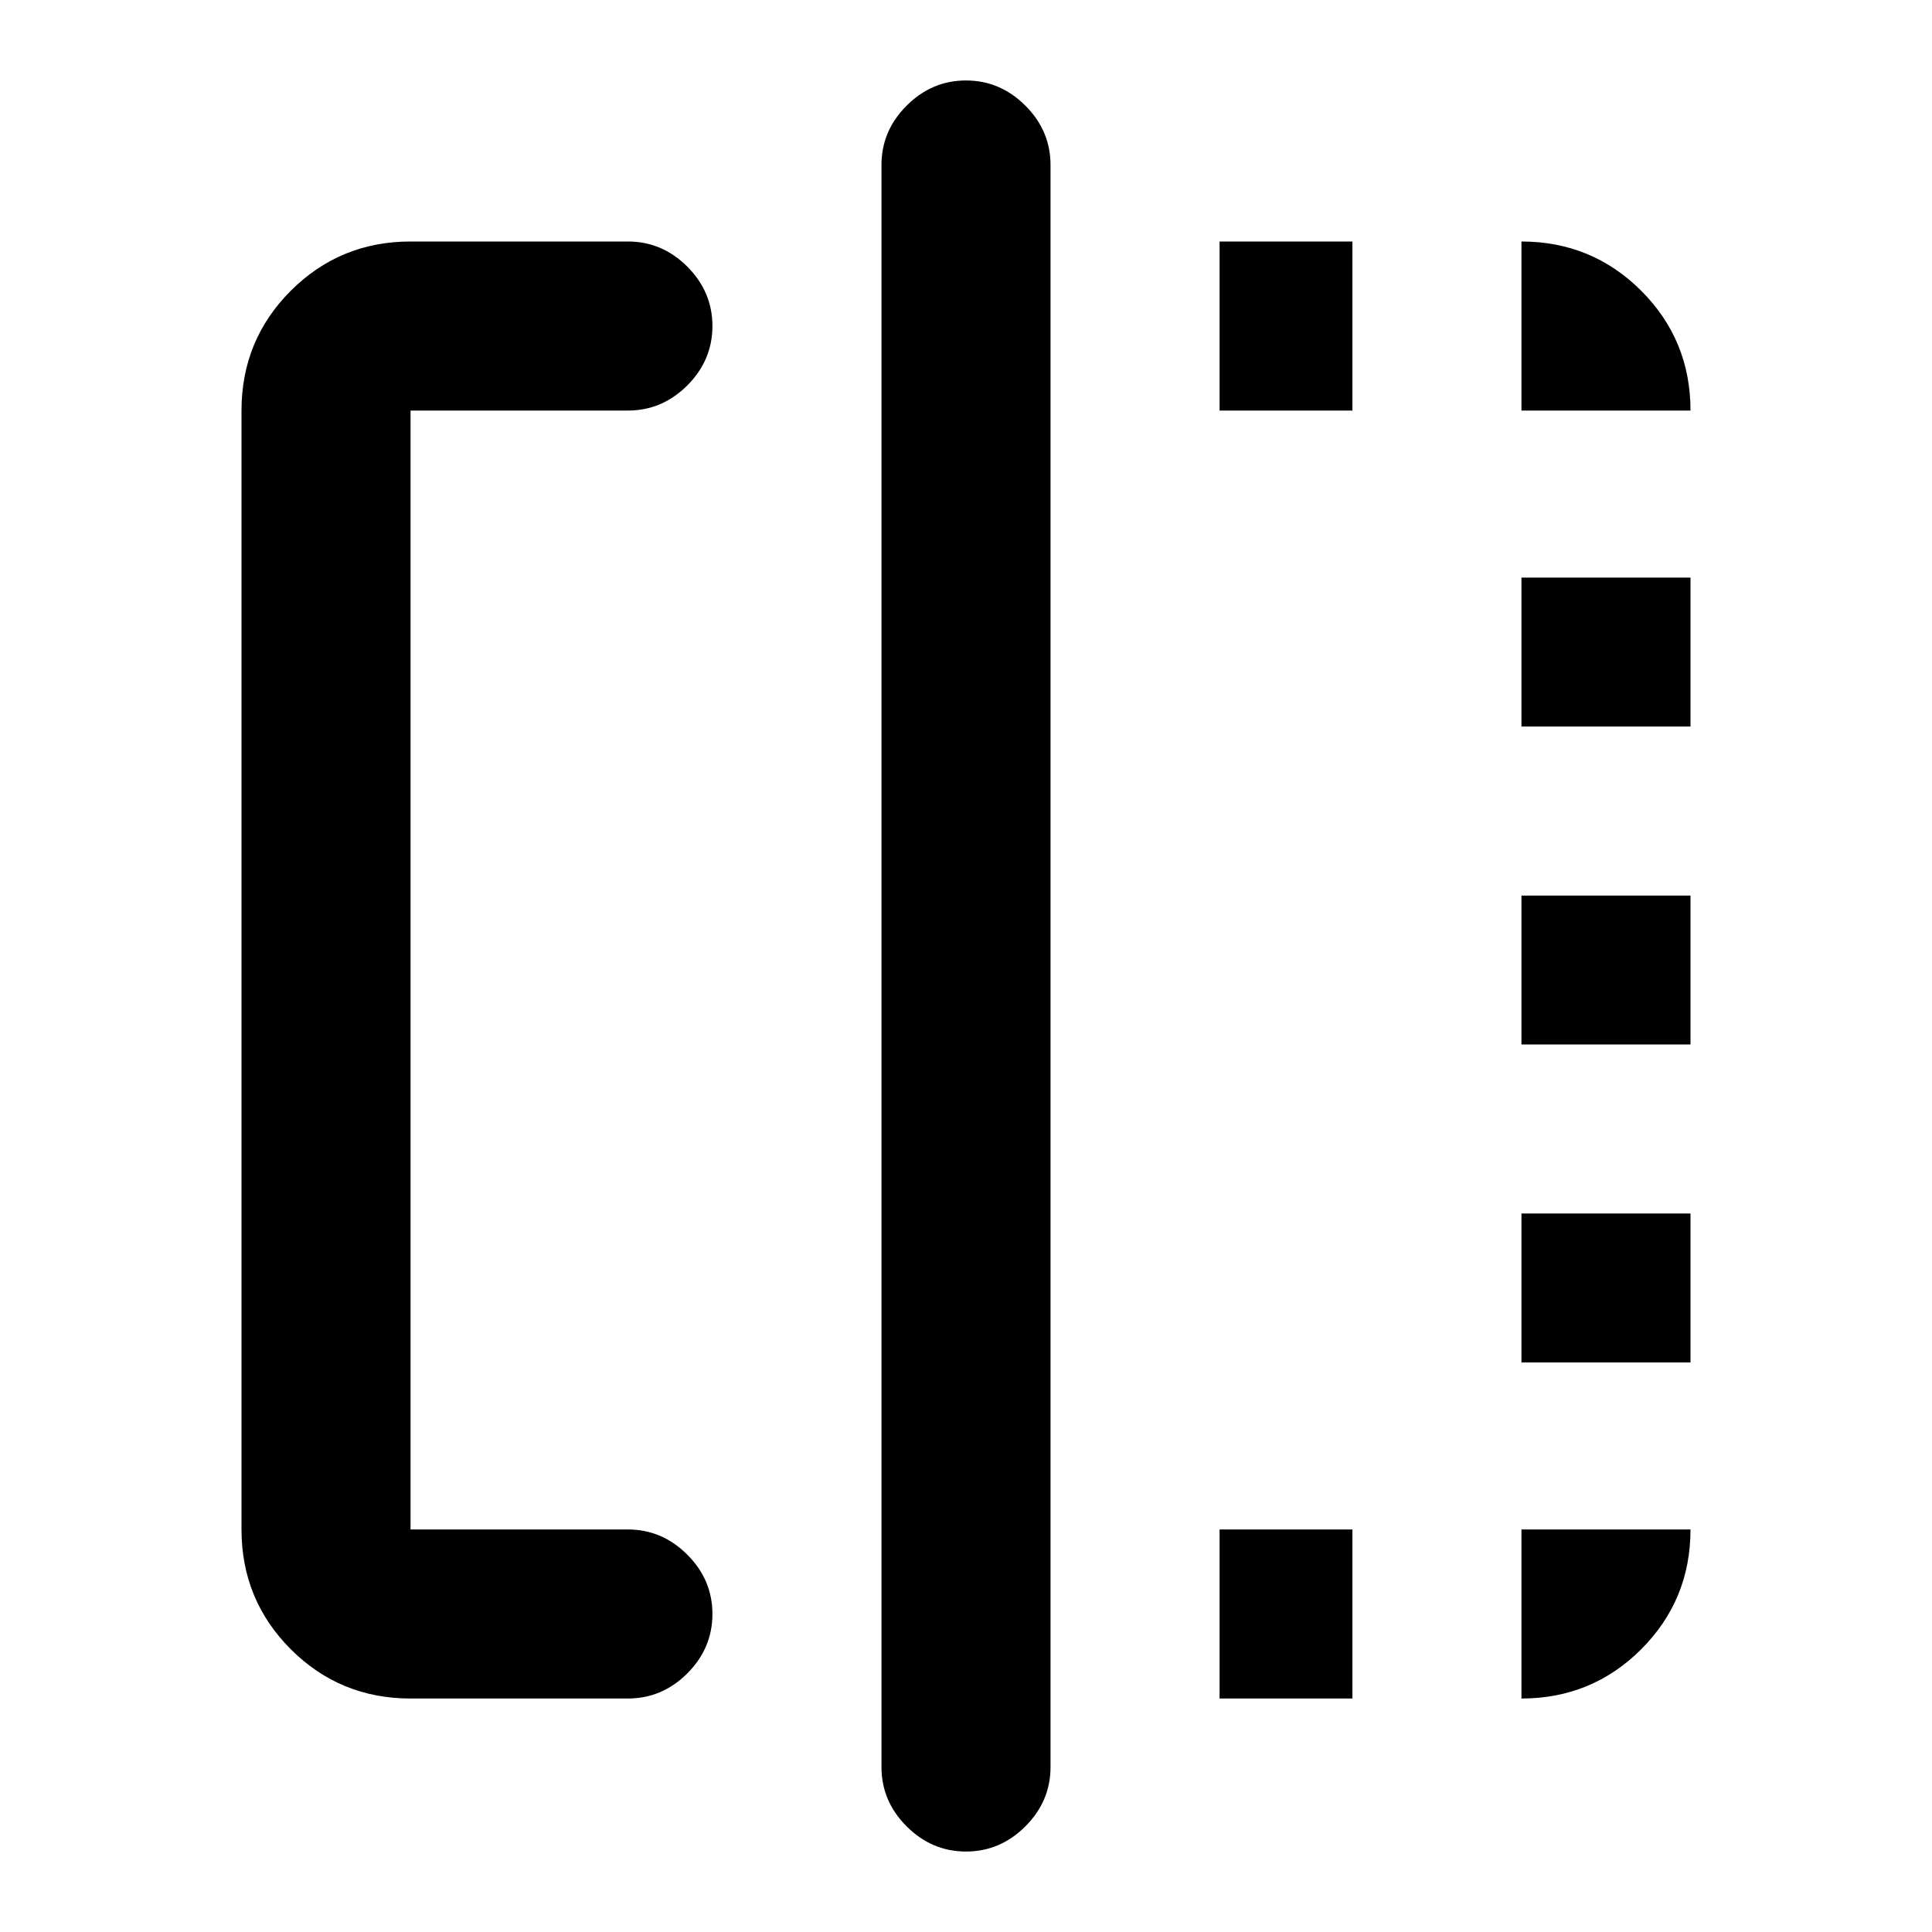 <svg xmlns="http://www.w3.org/2000/svg" height="20" width="20"><path d="M4.25 17.583q-.729 0-1.24-.51-.51-.511-.51-1.24V4.25q0-.729.51-1.24.511-.51 1.24-.51H6.5q.354 0 .615.26.26.261.26.615t-.26.615q-.261.26-.615.26H4.25v11.583H6.5q.354 0 .615.261.26.26.26.614t-.26.615q-.261.26-.615.26ZM10 19.167q-.354 0-.615-.261-.26-.26-.26-.614V1.708q0-.354.26-.614.261-.261.615-.261t.615.261q.26.26.26.614v16.584q0 .354-.26.614-.261.261-.615.261ZM15.75 4.25V2.5q.729 0 1.24.51.51.511.51 1.24h-1.75Zm0 6.562V9.271h1.75v1.541Zm0 6.771v-1.75h1.75q0 .729-.51 1.24-.511.51-1.24.51Zm0-10.062V5.979h1.75v1.542Zm0 6.583v-1.542h1.75v1.542Zm-3.125 3.479v-1.75H14v1.75Zm0-13.333V2.5H14v1.75Z"/></svg>
